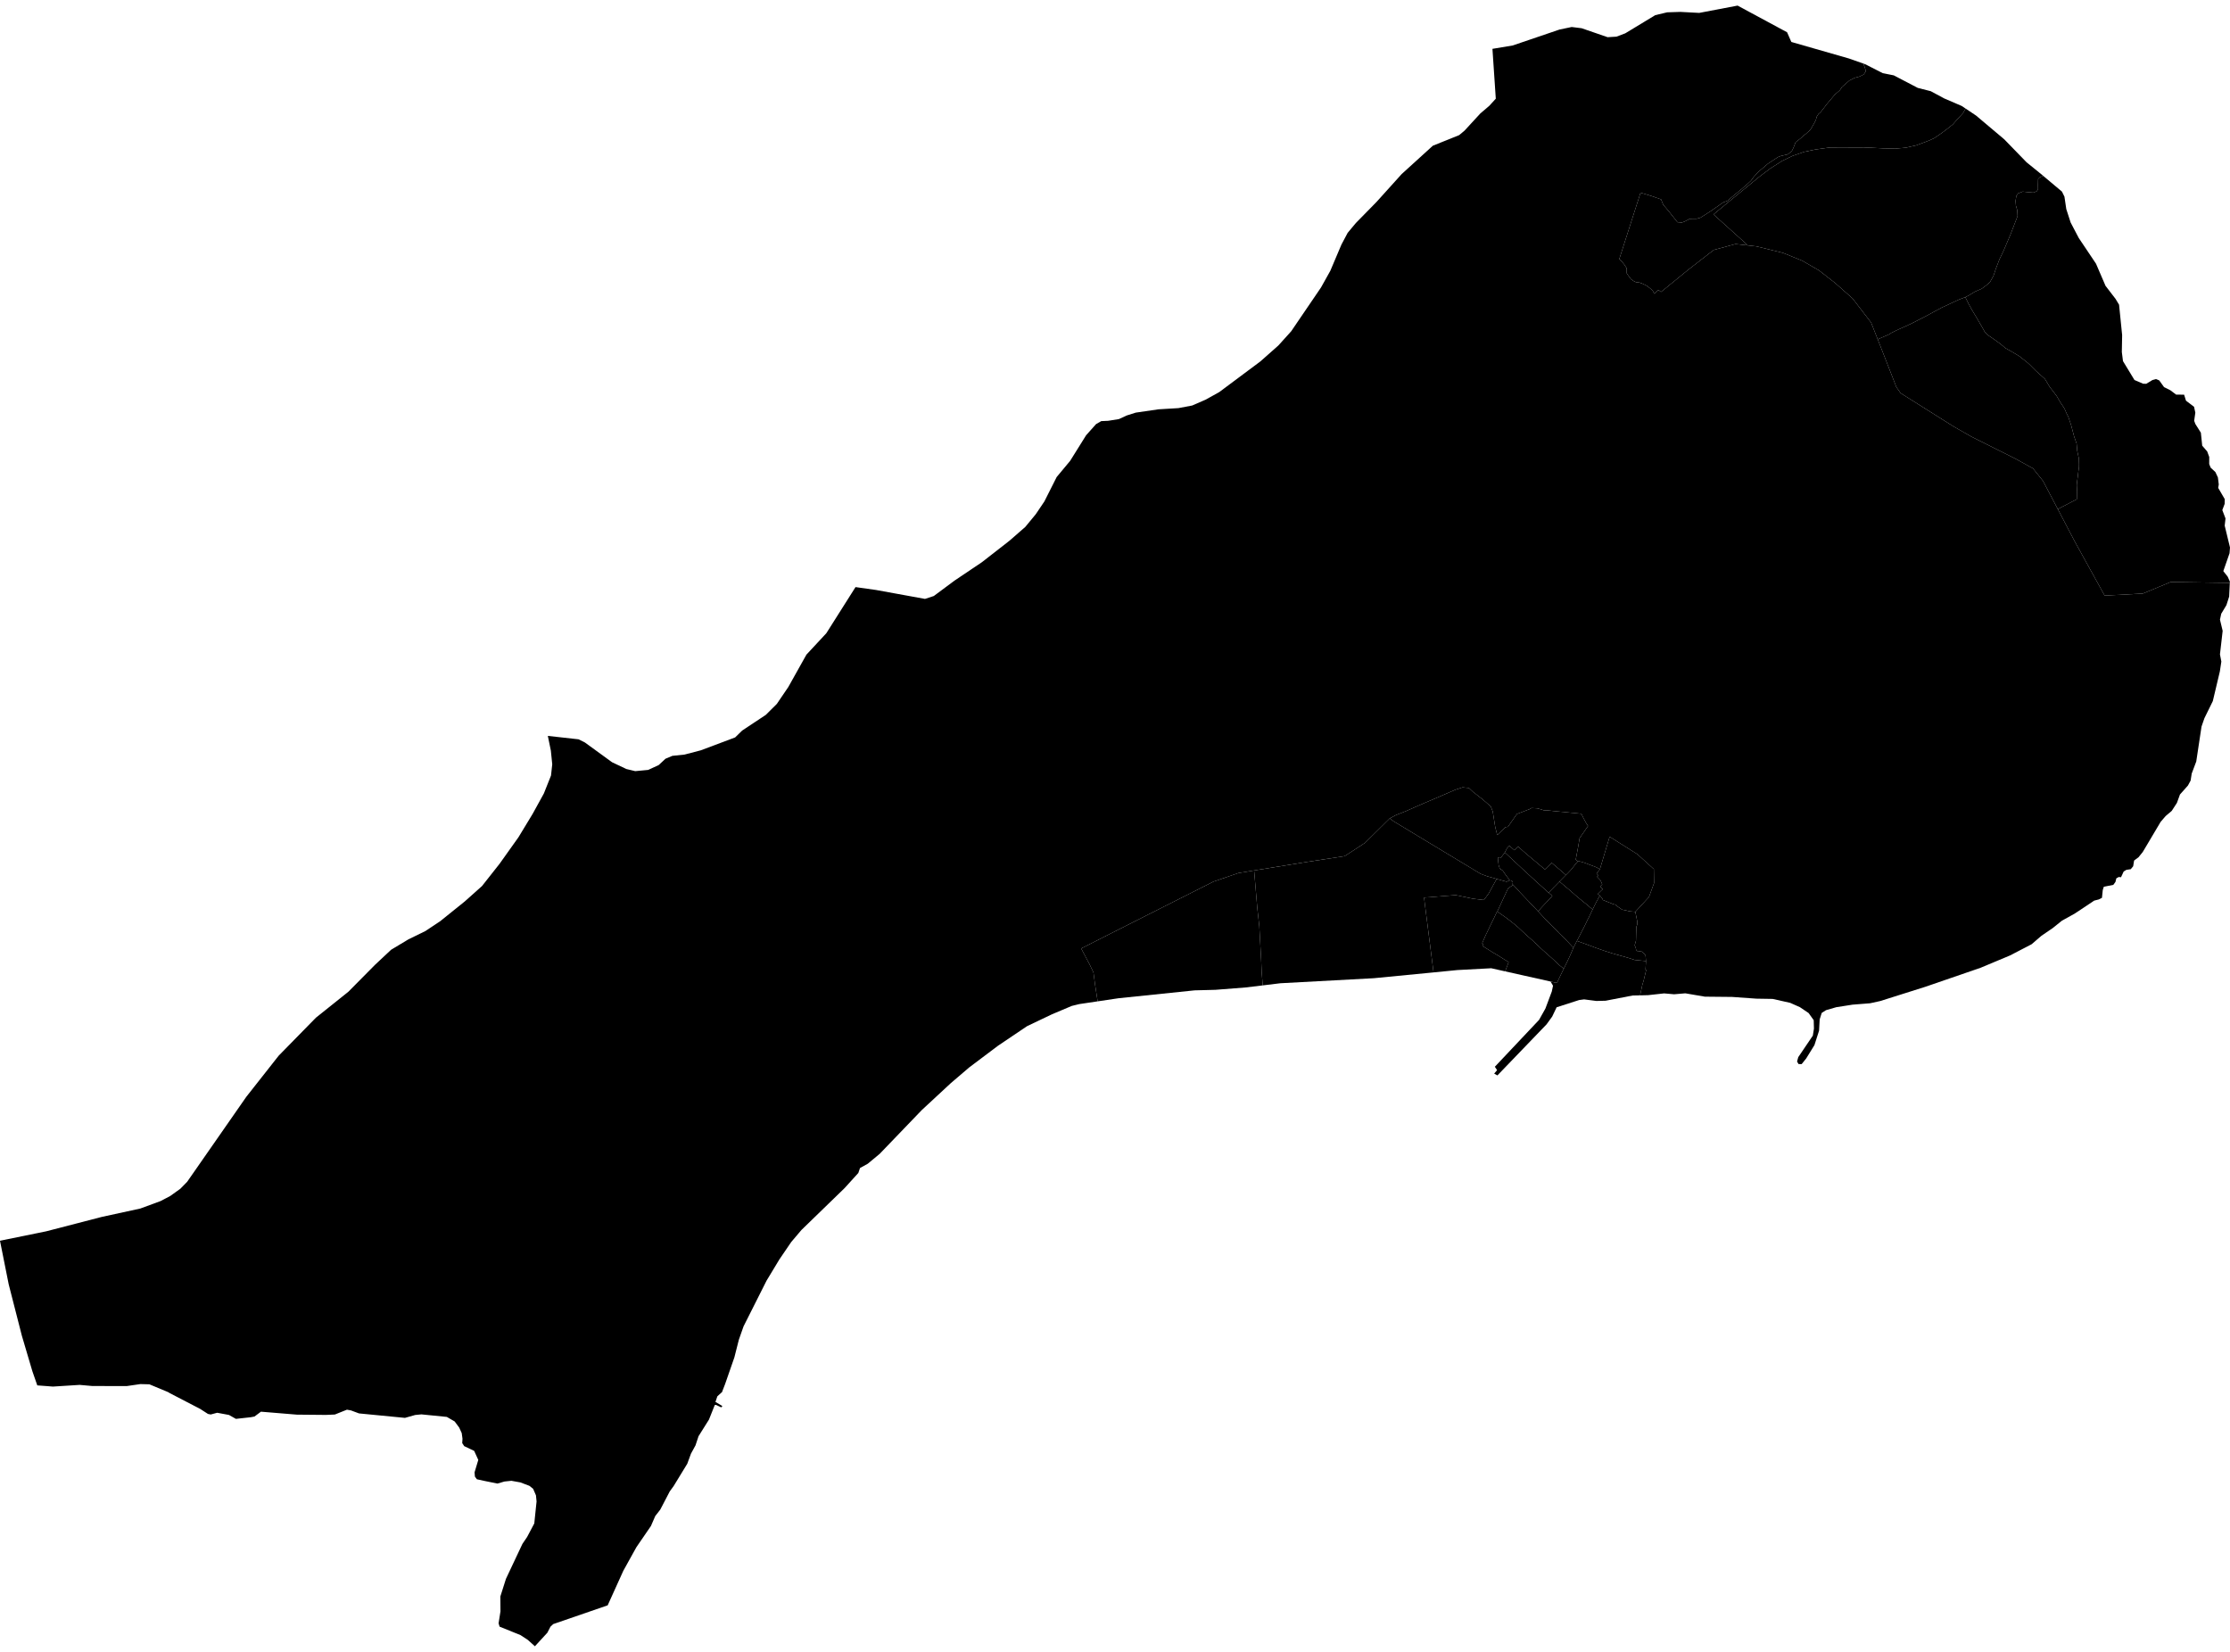 <?xml version='1.0'?>
<svg  baseProfile = 'tiny' width = '540' height = '400' stroke-linecap = 'round' stroke-linejoin = 'round' version='1.1' xmlns='http://www.w3.org/2000/svg'>
<path id='0312101001' title='0312101001'  d='M 398.575 232.722 398.585 232.722 398.464 234.798 398.64 234.844 398.138 236.929 398.063 237.274 397.682 238.54 397.151 241.025 395.345 241.062 388.793 242.328 386.568 242.384 383.599 242.002 382.389 242.16 376.944 243.91 375.873 246.153 374.505 248.043 362.6 260.413 361.818 259.976 362.526 259.129 361.976 258.319 372.681 246.973 374.226 244.217 375.771 240.094 376.069 238.698 375.473 237.674 377.018 238.028 377.623 236.734 377.837 236.278 378.666 234.574 379.457 232.964 380.239 231.298 381.002 229.502 381.849 227.835 384.772 228.896 386.419 229.511 387.657 229.948 388.718 230.311 390.412 230.851 392.227 231.363 394.21 231.922 395.848 232.452 398.575 232.722 Z' />
<path id='0312101002' title='0312101002'  d='M 395.997 220.799 396.481 223.181 396.472 223.814 396.239 224.494 396.155 227.78 395.839 228.906 396.081 229.464 396.22 230.079 396.686 230.451 397.347 230.293 398.091 230.86 398.473 231.344 398.566 232.517 398.575 232.722 395.848 232.452 394.21 231.922 392.227 231.363 390.412 230.851 388.718 230.311 387.657 229.948 386.419 229.511 384.772 228.896 381.849 227.835 382.305 226.979 382.566 226.467 382.835 225.909 383.468 224.708 383.869 223.917 384.474 222.642 384.623 222.39 385.656 220.231 386.326 218.881 386.633 218.276 386.763 218.043 387.406 216.861 388.122 217.774 388.104 217.913 390.617 218.928 391.194 219.067 391.445 219.328 392.786 220.268 394.74 220.687 395.997 220.799 Z' />
<path id='0312101003' title='0312101003'  d='M 395.997 220.799 394.74 220.687 392.786 220.268 391.445 219.328 391.194 219.067 390.617 218.928 388.104 217.913 388.122 217.774 387.406 216.861 386.912 216.47 388.104 215.307 387.462 214.665 387.992 214.153 387.573 213.194 386.735 212.31 387.071 211.993 386.605 211.565 387.424 210.476 389.779 202.611 396.481 206.837 400.483 210.457 400.53 213.846 399.311 217.196 395.997 220.799 Z' />
<path id='0312101004' title='0312101004'  d='M 475.961 26.281 475.952 26.309 475.356 27.38 473.942 28.925 473.69 29.204 473.262 29.688 472.871 30.144 472.275 30.609 471.689 31.075 471.298 31.382 470.265 32.155 469.371 32.778 468.31 33.495 467.687 33.774 467.184 34.007 466.551 34.249 465.481 34.649 464.299 35.087 464.057 35.189 463.638 35.282 462.968 35.431 462.279 35.589 461.562 35.747 460.557 35.85 459.654 35.924 458.937 35.999 457.606 35.971 456.573 35.934 456.07 35.934 455.475 35.896 454.367 35.841 453.055 35.775 451.789 35.729 451.351 35.701 450.616 35.71 449.62 35.71 445.878 35.701 443.56 35.71 443.095 35.72 441.727 35.906 439.623 36.204 438.72 36.39 437.175 36.716 436.849 36.781 434.048 37.758 431.609 38.931 428.696 40.783 426.062 42.775 424.414 44.125 421.622 46.414 419.313 48.295 414.929 51.915 422.506 58.738 423.12 59.408 420.272 59.092 415.032 60.507 413.961 61.316 408.86 65.282 402.215 70.699 401.665 70.261 401.405 70.336 400.604 71.127 400.241 70.447 399.646 69.87 398.789 69.21 397.858 68.744 397.03 68.428 396.164 68.335 395.569 68.046 394.936 67.59 394.247 66.65 393.921 66.184 393.912 65.821 393.912 64.984 393.391 64.146 392.655 63.234 392.106 62.759 397.263 46.666 399.776 47.42 402.233 48.276 402.764 49.588 404.234 51.32 406.198 53.805 407.26 53.889 408.06 53.572 409.205 52.976 410.852 52.958 411.755 52.716 414.101 51.227 417.275 49.011 418.327 48.63 419.118 47.922 421.677 45.819 423.204 44.497 423.977 43.79 424.647 42.868 425.717 41.686 428.063 39.666 430.539 38.037 431.172 37.786 432.903 37.367 433.862 36.641 434.29 35.785 434.811 34.444 436.068 33.458 436.784 32.778 437.25 32.452 438.385 31.438 439.297 29.865 439.707 29.074 439.94 28.236 440.349 27.594 440.843 27.193 442.416 25.155 444.333 22.875 445.515 21.869 446.046 21.06 446.632 20.538 447.823 19.505 449.071 18.863 450.281 18.537 451.286 18.053 451.733 17.411 451.751 16.973 451.547 16.266 451.212 15.391 451.677 15.559 455.921 17.718 458.583 18.249 464.392 21.283 467.538 22.083 470.814 23.843 475.031 25.658 475.961 26.281 Z' />
<path id='0312101005' title='0312101005'  d='M 451.212 15.391 451.547 16.266 451.751 16.973 451.733 17.411 451.286 18.053 450.281 18.537 449.071 18.863 447.823 19.505 446.632 20.538 446.046 21.06 445.515 21.869 444.333 22.875 442.416 25.155 440.843 27.193 440.349 27.594 439.94 28.236 439.707 29.074 439.297 29.865 438.385 31.438 437.25 32.452 436.784 32.778 436.068 33.458 434.811 34.444 434.29 35.785 433.862 36.641 432.903 37.367 431.172 37.786 430.539 38.037 428.063 39.666 425.717 41.686 424.647 42.868 423.977 43.79 423.204 44.497 421.677 45.819 419.118 47.922 418.327 48.63 417.275 49.011 414.101 51.227 411.755 52.716 410.852 52.958 409.205 52.976 408.06 53.572 407.26 53.889 406.198 53.805 404.234 51.32 402.764 49.588 402.233 48.276 399.776 47.42 397.263 46.666 392.106 62.759 392.655 63.234 393.391 64.146 393.912 64.984 393.912 65.821 393.921 66.184 394.247 66.65 394.936 67.59 395.569 68.046 396.164 68.335 397.03 68.428 397.858 68.744 398.789 69.21 399.646 69.87 400.241 70.447 400.604 71.127 401.405 70.336 401.665 70.261 402.215 70.699 408.86 65.282 413.961 61.316 415.032 60.507 420.272 59.092 423.12 59.408 425.317 59.65 431.749 61.233 436.403 63.122 440.489 65.486 444.417 68.558 448.605 72.272 453.092 78.108 454.693 82.166 455.261 83.6 459.207 93.727 460.24 95.197 473.039 103.258 477.413 105.752 488.071 111.095 492.297 113.432 494.726 116.466 498.3 123.279 502.47 131.238 509.647 144.222 518.899 143.729 525.638 140.936 539.953 141.141 539.795 144.464 539.134 146.531 537.878 148.616 537.571 150.049 538.222 152.758 537.571 158.454 537.906 160.204 537.543 162.587 535.839 169.772 533.801 173.924 533.103 175.944 531.828 184.395 530.729 187.318 530.459 189.021 529.817 190.213 527.881 192.391 527.146 194.42 525.889 196.356 524.419 197.603 523.208 199.009 518.871 206.315 517.856 207.572 516.777 208.382 516.553 209.769 515.967 210.476 514.906 210.634 514.254 211.035 513.612 212.421 513.054 212.366 512.476 212.691 512.262 213.557 511.75 214.264 509.442 214.73 509.191 215.521 508.995 217.41 508.223 217.801 507.124 218.081 502.368 221.245 499.306 222.939 497.072 224.736 494.345 226.597 491.952 228.654 486.749 231.354 479.619 234.342 466.263 238.94 455.307 242.402 452.84 242.942 448.605 243.277 444.668 243.892 442.164 244.618 441.131 245.278 440.638 246.852 440.489 249.579 439.372 253.069 437.371 256.308 436.272 257.677 435.518 257.658 435.165 257.044 435.453 255.992 438.981 250.779 439.251 249.085 439.195 247.038 437.957 245.306 435.844 243.882 433.499 242.84 429.263 241.89 425.308 241.825 419.434 241.406 412.835 241.341 408.107 240.531 405.389 240.764 402.978 240.55 399.087 240.978 397.151 241.025 397.682 238.54 398.063 237.274 398.138 236.929 398.64 234.844 398.464 234.798 398.585 232.722 398.575 232.722 398.566 232.517 398.473 231.344 398.091 230.86 397.347 230.293 396.686 230.451 396.22 230.079 396.081 229.464 395.839 228.906 396.155 227.78 396.239 224.494 396.472 223.814 396.481 223.181 395.997 220.799 399.311 217.196 400.53 213.846 400.483 210.457 396.481 206.837 389.779 202.611 387.424 210.476 386.503 209.983 385.144 209.471 383.655 208.903 382.175 208.493 382.1 208.568 381.57 208.158 382.203 204.78 382.51 202.955 384.548 200.014 384.092 199.307 383.506 198.227 382.919 197.045 376.292 196.402 376.087 196.384 374.849 196.244 373.835 196.216 373.109 195.974 372.243 195.732 370.856 195.658 370.381 195.937 367.328 197.101 365.132 200.228 364.545 200.284 362.563 202.211 362.069 200.256 361.474 196.514 360.999 195.295 360.143 194.541 358.821 193.405 356.68 191.739 355.684 190.799 354.995 190.743 354.195 190.65 352.436 191.227 347.419 193.396 344.729 194.532 340.568 196.365 337.99 197.389 336.547 198.162 330.553 204.091 325.61 207.311 316.609 208.698 303.69 210.783 302.824 210.923 299.855 211.416 293.889 213.464 277.656 221.655 261.814 229.669 263.899 233.625 264.783 235.477 265.183 238.493 265.797 242.477 261.358 243.138 259.533 243.584 254.73 245.614 248.699 248.49 241.671 253.227 234.718 258.459 230.241 262.284 223.214 268.8 213.021 279.401 210.136 281.794 208.256 282.836 207.846 284.037 204.514 287.704 194.07 297.84 191.585 300.772 188.728 304.97 185.619 310.118 180.053 321.175 178.917 324.405 177.828 328.696 175.585 335.147 174.822 337.129 174.626 337.278 173.705 338.125 173.249 339.475 174.924 340.471 174.654 340.797 173.388 340.201 173.081 340.229 171.676 343.756 169.153 347.777 168.418 349.993 167.319 352.003 166.426 354.442 163.122 359.85 162.182 361.144 159.882 365.556 158.672 367.11 157.63 369.512 154.112 374.64 150.947 380.346 147.149 388.732 133.96 393.275 133.299 393.898 132.545 395.36 129.529 398.645 127.798 397.091 126.048 395.946 120.975 393.889 120.733 393.089 121.189 390.184 121.161 386.592 122.52 382.31 126.504 373.858 127.64 372.183 129.38 368.897 129.93 363.573 129.781 362.093 129.101 360.52 128.18 359.785 126.011 358.966 123.833 358.575 122.139 358.752 120.463 359.245 117.243 358.593 115.474 358.202 115 357.551 114.916 356.527 115.819 353.52 114.823 351.333 112.403 350.179 111.928 349.444 111.993 348.392 111.807 347.024 111.193 345.683 110.104 344.213 108.205 343.105 102.043 342.491 100.535 342.639 98.059 343.338 86.936 342.258 84.991 341.532 84.013 341.355 81.081 342.528 78.894 342.621 71.885 342.556 63.192 341.839 61.619 343.012 60.744 343.179 57.123 343.58 55.447 342.63 52.59 342.1 51.035 342.518 50.365 342.388 48.476 341.169 41.104 337.343 40.732 337.111 36.18 335.212 33.993 335.156 30.67 335.64 22.339 335.621 19.286 335.351 12.798 335.761 11.663 335.668 9.029 335.472 7.837 332.038 5.296 323.456 2.104 310.993 0 300.456 0.186 300.409 11.179 298.166 24.647 294.676 33.974 292.647 38.879 290.841 41.216 289.612 43.673 287.853 45.33 286.159 59.655 265.579 67.483 255.638 76.502 246.433 84.349 240.159 90.818 233.625 91.562 232.927 94.718 229.976 98.888 227.472 103.011 225.453 106.585 223.079 112.552 218.276 116.722 214.553 120.966 209.173 125.545 202.741 128.961 197.11 131.698 192.139 133.429 187.793 133.727 185.075 133.392 181.77 132.657 178.196 140.103 179.025 141.63 179.788 148.22 184.581 151.682 186.22 153.823 186.732 156.96 186.434 159.519 185.252 161.139 183.734 162.814 183.027 165.765 182.72 169.712 181.687 178.014 178.568 179.718 176.902 185.433 173.114 188.104 170.461 190.887 166.366 195.281 158.519 200.093 153.344 207.167 142.165 212.128 142.863 223.986 145.023 226.118 144.325 230.921 140.76 231.2 140.555 237.762 136.143 244.073 131.228 244.613 130.791 248.28 127.589 250.812 124.517 252.897 121.427 255.875 115.517 259.142 111.589 263.005 105.399 265.416 102.699 266.672 101.973 268.339 101.899 270.954 101.48 272.825 100.614 275.031 99.916 280.523 99.116 285.353 98.827 288.695 98.194 291.971 96.761 295.229 94.955 305.189 87.528 309.554 83.665 312.663 80.221 319.886 69.61 322.138 65.579 324.838 59.213 326.346 56.374 328.328 54 329.296 53.014 333.327 48.9 339.433 42.133 346.972 35.282 353.339 32.722 354.651 31.624 358.458 27.482 360.655 25.602 362.209 23.898 361.399 11.826 366.286 11.016 377.67 7.144 380.592 6.539 383.003 6.837 389.286 9.006 391.436 8.875 393.568 8.066 400.818 3.672 403.704 2.984 406.915 2.881 409.856 3.039 411.476 3.123 420.765 1.355 432.745 7.814 433.778 10.16 447.749 14.172 451.212 15.391 Z' />
<path id='0312101006' title='0312101006'  d='M 498.3 123.279 502.908 120.887 502.936 118.458 502.889 117.49 502.936 116.913 503.131 115.47 503.299 114.037 503.429 113.162 503.448 112.501 503.41 111.049 503.01 109.206 502.852 107.4 502.266 105.725 501.958 104.58 501.53 102.951 500.851 100.94 500.423 100.093 499.967 99.051 499.697 98.585 498.887 97.375 498.058 95.942 497.258 94.871 496.392 93.773 495.173 91.744 493.553 90.301 492.967 89.78 492.26 89.063 491.431 88.235 490.994 87.844 490.109 87.137 489.048 86.299 488.071 85.694 486.87 84.996 485.576 84.27 484.515 83.358 483.734 82.79 482.375 81.822 481.23 81.059 480.597 80.351 480.29 79.774 479.666 78.685 478.586 76.823 477.544 75.101 476.687 73.538 475.906 71.955 475.915 71.955 476.892 71.453 478.195 70.643 479.852 69.926 481.034 69.051 481.918 68.251 482.738 66.752 483.287 65.114 484.162 62.824 485.213 60.628 486.87 56.728 488.564 52.316 488.481 50.901 488.155 49.775 488.071 48.648 488.257 47.457 488.648 46.852 489.793 46.396 490.975 46.517 492.399 46.638 493.181 46.321 493.507 45.884 493.498 44.748 493.535 43.352 493.907 42.943 494.754 42.57 499.306 46.396 499.911 47.624 500.357 50.631 501.409 53.879 503.383 57.64 507.553 63.857 509.861 69.219 512.272 72.356 513.137 73.78 513.882 81.152 513.807 85.238 514.087 87.444 516.87 92.023 518.964 92.917 519.718 92.935 521.207 92.033 522.082 91.791 522.864 92.116 524.028 93.736 525.554 94.499 526.96 95.56 528.886 95.57 529.342 97.022 531.297 98.511 531.604 99.926 531.325 101.89 531.604 102.653 532.945 104.775 533.27 107.921 534.48 109.317 534.974 110.658 534.964 112.361 535.318 113.245 536.454 114.297 537.068 115.6 537.282 117.313 537.142 118.141 538.734 120.878 538.706 122.013 538.138 123.512 538.911 125.541 538.716 127.282 540 132.578 539.888 133.974 538.38 138.293 539.442 139.643 539.972 140.834 539.953 141.141 525.638 140.936 518.899 143.729 509.647 144.222 502.47 131.238 498.3 123.279 Z' />
<path id='0312101007' title='0312101007'  d='M 498.3 123.279 494.726 116.466 492.297 113.432 488.071 111.095 477.413 105.752 473.039 103.258 460.24 95.197 459.207 93.727 455.261 83.6 454.693 82.166 457.522 80.938 458.016 80.593 459.105 80.053 462.726 78.415 466.132 76.674 470.274 74.441 471.978 73.659 474.277 72.579 475.906 71.955 476.687 73.538 477.544 75.101 478.586 76.823 479.666 78.685 480.29 79.774 480.597 80.351 481.23 81.059 482.375 81.822 483.734 82.79 484.515 83.358 485.576 84.27 486.87 84.996 488.071 85.694 489.048 86.299 490.109 87.137 490.994 87.844 491.431 88.235 492.26 89.063 492.967 89.78 493.553 90.301 495.173 91.744 496.392 93.773 497.258 94.871 498.058 95.942 498.887 97.375 499.697 98.585 499.967 99.051 500.423 100.093 500.851 100.94 501.53 102.951 501.958 104.58 502.266 105.725 502.852 107.4 503.01 109.206 503.41 111.049 503.448 112.501 503.429 113.162 503.299 114.037 503.131 115.47 502.936 116.913 502.889 117.49 502.936 118.458 502.908 120.887 498.3 123.279 Z' />
<path id='0312101008' title='0312101008'  d='M 494.754 42.57 493.907 42.943 493.535 43.352 493.498 44.748 493.507 45.884 493.181 46.321 492.399 46.638 490.975 46.517 489.793 46.396 488.648 46.852 488.257 47.457 488.071 48.648 488.155 49.775 488.481 50.901 488.564 52.316 486.87 56.728 485.213 60.628 484.162 62.824 483.287 65.114 482.738 66.752 481.918 68.251 481.034 69.051 479.852 69.926 478.195 70.643 476.892 71.453 475.915 71.955 475.906 71.955 474.277 72.579 471.978 73.659 470.274 74.441 466.132 76.674 462.726 78.415 459.105 80.053 458.016 80.593 457.522 80.938 454.693 82.166 453.092 78.108 448.605 72.272 444.417 68.558 440.489 65.486 436.403 63.122 431.749 61.233 425.317 59.65 423.12 59.408 422.506 58.738 414.929 51.915 419.313 48.295 421.622 46.414 424.414 44.125 426.062 42.775 428.696 40.783 431.609 38.931 434.048 37.758 436.849 36.781 437.175 36.716 438.72 36.39 439.623 36.204 441.727 35.906 443.095 35.72 443.56 35.71 445.878 35.701 449.62 35.71 450.616 35.71 451.351 35.701 451.789 35.729 453.055 35.775 454.367 35.841 455.475 35.896 456.07 35.934 456.573 35.934 457.606 35.971 458.937 35.999 459.654 35.924 460.557 35.85 461.562 35.747 462.279 35.589 462.968 35.431 463.638 35.282 464.057 35.189 464.299 35.087 465.481 34.649 466.551 34.249 467.184 34.007 467.687 33.774 468.31 33.495 469.371 32.778 470.265 32.155 471.298 31.382 471.689 31.075 472.275 30.609 472.871 30.144 473.262 29.688 473.69 29.204 473.942 28.925 475.356 27.38 475.952 26.309 475.961 26.281 478.512 27.985 485.344 33.746 490.742 39.303 494.326 42.207 494.754 42.57 Z' />
<path id='0312102001' title='0312102001'  d='M 362.572 220.724 363.605 221.45 364.713 222.223 365.793 223.06 366.817 223.861 367.608 224.54 368.65 225.527 369.963 226.728 370.94 227.584 372.178 228.729 373.062 229.585 373.621 230.097 376.199 232.396 377.595 233.718 378.666 234.574 377.837 236.278 377.623 236.734 377.018 238.028 375.473 237.674 364.48 235.217 365.327 232.964 365.234 232.918 364.378 232.396 362.684 231.335 361.362 230.553 359.091 229.12 359.1 229.12 359.11 229.111 359.11 229.092 359.119 229.083 359.128 229.064 359.137 229.055 359.137 229.036 359.147 229.027 359.156 229.008 359.156 228.99 359.165 228.98 359.165 228.962 359.165 228.943 359.175 228.934 359.175 228.915 359.175 228.896 359.175 228.878 359.175 228.869 359.175 228.85 359.175 228.831 359.175 228.822 359.175 228.803 359.175 228.785 359.175 228.766 359.165 228.757 359.165 228.738 359.156 228.72 359.156 228.71 359.147 228.692 359.147 228.673 359.137 228.664 359.128 228.645 359.128 228.636 359.119 228.617 359.11 228.608 359.1 228.589 359.091 228.58 359.082 228.561 359.072 228.552 359.063 228.543 359.054 228.524 359.044 228.515 359.035 228.506 359.016 228.496 359.007 228.487 358.998 228.478 358.979 228.459 358.97 228.45 358.961 228.44 358.942 228.431 358.933 228.431 358.914 228.422 358.905 228.412 359.659 226.681 359.752 226.467 360.645 224.624 360.822 224.233 361.781 222.279 362.526 220.696 362.572 220.724 Z' />
<path id='0312102002' title='0312102002'  d='M 385.656 220.231 384.623 222.39 384.474 222.642 383.869 223.917 383.468 224.708 382.835 225.909 382.566 226.467 382.305 226.979 381.849 227.835 381.002 229.502 379.596 228.003 378.926 227.314 377.576 225.992 376.376 224.727 375.101 223.461 374.142 222.502 373.276 221.562 373.006 221.264 372.457 220.687 373.323 219.7 374.728 218.211 375.184 217.736 375.91 216.945 374.989 216.163 376.227 214.888 377.632 213.464 379.01 214.627 380.164 215.605 381.812 217.047 382.891 217.941 383.534 218.462 384.25 219.039 385.656 220.231 Z' />
<path id='0312102003' title='0312102003'  d='M 379.196 211.882 377.67 213.427 377.632 213.464 376.227 214.888 374.989 216.163 372.103 213.566 369.106 210.811 364.387 206.418 364.974 205.338 365.504 204.798 366.705 205.878 367.598 204.966 368.762 206.027 370.139 207.209 371.452 208.307 372.662 209.331 373.574 210.094 374.105 210.532 375.752 208.94 377.67 210.569 379.196 211.882 Z' />
<path id='0312102004' title='0312102004'  d='M 387.424 210.476 386.605 211.565 387.071 211.993 386.735 212.31 387.573 213.194 387.992 214.153 387.462 214.665 388.104 215.307 386.912 216.47 387.406 216.861 386.763 218.043 386.633 218.276 386.326 218.881 385.656 220.231 384.25 219.039 383.534 218.462 382.891 217.941 381.812 217.047 380.164 215.605 379.01 214.627 377.632 213.464 377.67 213.427 379.196 211.882 379.568 211.519 380.332 210.718 380.406 210.644 381.7 209.005 382.1 208.568 382.175 208.493 383.655 208.903 385.144 209.471 386.503 209.983 387.424 210.476 Z' />
<path id='0312102005' title='0312102005'  d='M 382.1 208.568 381.7 209.005 380.406 210.644 380.332 210.718 379.568 211.519 379.196 211.882 377.67 210.569 375.752 208.94 374.105 210.532 373.574 210.094 372.662 209.331 371.452 208.307 370.139 207.209 368.762 206.027 367.598 204.966 366.705 205.878 365.504 204.798 364.974 205.338 364.387 206.418 364.303 206.567 363.354 207.795 362.702 207.693 362.795 208.596 362.907 209.508 363.186 210.355 363.885 210.793 363.875 210.802 364.759 212.068 365.597 213.175 364.815 213.501 362.414 212.831 360.189 212.207 358.56 211.612 345.939 203.998 337.403 198.841 336.547 198.162 337.99 197.389 340.568 196.365 344.729 194.532 347.419 193.396 352.436 191.227 354.195 190.65 354.995 190.743 355.684 190.799 356.68 191.739 358.821 193.405 360.143 194.541 360.999 195.295 361.474 196.514 362.069 200.256 362.563 202.211 364.545 200.284 365.132 200.228 367.328 197.101 370.381 195.937 370.856 195.658 372.243 195.732 373.109 195.974 373.835 196.216 374.849 196.244 376.087 196.384 376.292 196.402 382.919 197.045 383.506 198.227 384.092 199.307 384.548 200.014 382.51 202.955 382.203 204.78 381.57 208.158 382.1 208.568 Z' />
<path id='0312102006' title='0312102006'  d='M 372.457 220.687 373.006 221.264 373.276 221.562 374.142 222.502 375.101 223.461 376.376 224.727 377.576 225.992 378.926 227.314 379.596 228.003 381.002 229.502 380.239 231.298 379.457 232.964 378.666 234.574 377.595 233.718 376.199 232.396 373.621 230.097 373.062 229.585 372.178 228.729 370.94 227.584 369.963 226.728 368.65 225.527 367.608 224.54 366.817 223.861 365.793 223.06 364.713 222.223 363.605 221.45 362.572 220.724 365.178 215.121 366.416 214.274 367.068 214.963 368.185 216.191 369.516 217.587 370.81 218.946 372.457 220.687 Z' />
<path id='0312102007' title='0312102007'  d='M 365.597 213.175 365.625 213.213 365.634 213.213 365.653 213.213 365.672 213.203 365.69 213.203 365.709 213.203 365.727 213.194 365.746 213.194 365.765 213.194 365.783 213.194 365.802 213.194 365.821 213.203 365.839 213.203 365.858 213.203 365.876 213.203 365.895 213.213 365.914 213.213 365.923 213.222 365.942 213.222 365.96 213.231 365.979 213.241 365.997 213.25 366.016 213.25 366.035 213.259 366.044 213.268 366.063 213.278 366.081 213.287 366.09 213.306 366.109 213.315 366.118 213.324 366.137 213.334 366.146 213.352 366.156 213.352 366.165 213.362 366.174 213.371 366.193 213.389 366.202 213.399 366.211 213.417 366.221 213.436 366.239 213.445 366.249 213.464 366.258 213.483 366.267 213.492 366.277 213.51 366.277 213.529 366.286 213.548 366.295 213.566 366.305 213.576 366.305 213.594 366.314 213.613 366.314 213.631 366.323 213.65 366.323 213.669 366.333 213.687 366.333 213.706 366.333 213.725 366.333 213.743 366.333 213.762 366.333 213.78 366.333 213.799 366.333 213.818 366.333 213.836 366.323 213.855 366.323 213.873 366.323 213.892 366.314 213.911 366.314 213.929 366.305 213.948 366.295 213.967 366.295 213.985 366.286 213.994 366.277 214.013 366.267 214.032 366.258 214.05 366.249 214.06 366.239 214.078 366.23 214.088 366.416 214.274 365.178 215.121 362.572 220.724 362.526 220.696 361.781 222.279 360.822 224.233 360.645 224.624 359.752 226.467 359.659 226.681 358.905 228.412 358.914 228.422 358.933 228.431 358.942 228.431 358.961 228.44 358.97 228.45 358.979 228.459 358.998 228.478 359.007 228.487 359.016 228.496 359.035 228.506 359.044 228.515 359.054 228.524 359.063 228.543 359.072 228.552 359.082 228.561 359.091 228.58 359.1 228.589 359.11 228.608 359.119 228.617 359.128 228.636 359.128 228.645 359.137 228.664 359.147 228.673 359.147 228.692 359.156 228.71 359.156 228.72 359.165 228.738 359.165 228.757 359.175 228.766 359.175 228.785 359.175 228.803 359.175 228.822 359.175 228.831 359.175 228.85 359.175 228.869 359.175 228.878 359.175 228.896 359.175 228.915 359.175 228.934 359.165 228.943 359.165 228.962 359.165 228.98 359.156 228.99 359.156 229.008 359.147 229.027 359.137 229.036 359.137 229.055 359.128 229.064 359.119 229.083 359.11 229.092 359.11 229.111 359.1 229.12 359.091 229.12 361.362 230.553 362.684 231.335 364.378 232.396 365.234 232.918 365.327 232.964 364.48 235.217 361.111 234.463 352.901 234.9 347.14 235.468 344.831 217.355 352.482 216.75 356.699 217.625 359.324 217.932 360.496 216.349 362.414 212.831 364.815 213.501 365.597 213.175 Z' />
<path id='0312102008' title='0312102008'  d='M 374.989 216.163 375.91 216.945 375.184 217.736 374.728 218.211 373.323 219.7 372.457 220.687 370.81 218.946 369.516 217.587 368.185 216.191 367.068 214.963 366.416 214.274 366.23 214.088 366.239 214.078 366.249 214.06 366.258 214.05 366.267 214.032 366.277 214.013 366.286 213.994 366.295 213.985 366.295 213.967 366.305 213.948 366.314 213.929 366.314 213.911 366.323 213.892 366.323 213.873 366.323 213.855 366.333 213.836 366.333 213.818 366.333 213.799 366.333 213.78 366.333 213.762 366.333 213.743 366.333 213.725 366.333 213.706 366.333 213.687 366.323 213.669 366.323 213.65 366.314 213.631 366.314 213.613 366.305 213.594 366.305 213.576 366.295 213.566 366.286 213.548 366.277 213.529 366.277 213.51 366.267 213.492 366.258 213.483 366.249 213.464 366.239 213.445 366.221 213.436 366.211 213.417 366.202 213.399 366.193 213.389 366.174 213.371 366.165 213.362 366.156 213.352 366.146 213.352 366.137 213.334 366.118 213.324 366.109 213.315 366.09 213.306 366.081 213.287 366.063 213.278 366.044 213.268 366.035 213.259 366.016 213.25 365.997 213.25 365.979 213.241 365.96 213.231 365.942 213.222 365.923 213.222 365.914 213.213 365.895 213.213 365.876 213.203 365.858 213.203 365.839 213.203 365.821 213.203 365.802 213.194 365.783 213.194 365.765 213.194 365.746 213.194 365.727 213.194 365.709 213.203 365.69 213.203 365.672 213.203 365.653 213.213 365.634 213.213 365.625 213.213 365.597 213.175 364.759 212.068 363.875 210.802 363.885 210.793 363.186 210.355 362.907 209.508 362.795 208.596 362.702 207.693 363.354 207.795 364.303 206.567 364.387 206.418 369.106 210.811 372.103 213.566 374.989 216.163 Z' />
<path id='0312102009' title='0312102009'  d='M 305.775 238.614 305.524 235.505 305.393 232.48 304.947 224.308 304.444 219.775 303.69 210.802 303.69 210.783 316.609 208.698 325.61 207.311 330.553 204.091 336.547 198.162 337.403 198.841 345.939 203.998 358.56 211.612 360.189 212.207 362.414 212.831 360.496 216.349 359.324 217.932 356.699 217.625 352.482 216.75 344.831 217.355 347.14 235.468 332.675 236.873 310.057 238.093 305.775 238.614 Z' />
<path id='0312102010' title='0312102010'  d='M 305.775 238.614 301.577 239.117 294.326 239.684 289.272 239.815 270.861 241.723 265.797 242.477 265.183 238.493 264.783 235.477 263.899 233.625 261.814 229.669 277.656 221.655 293.889 213.464 299.855 211.416 302.824 210.923 303.69 210.783 303.69 210.802 304.444 219.775 304.947 224.308 305.393 232.48 305.524 235.505 305.775 238.614 Z' />
</svg>